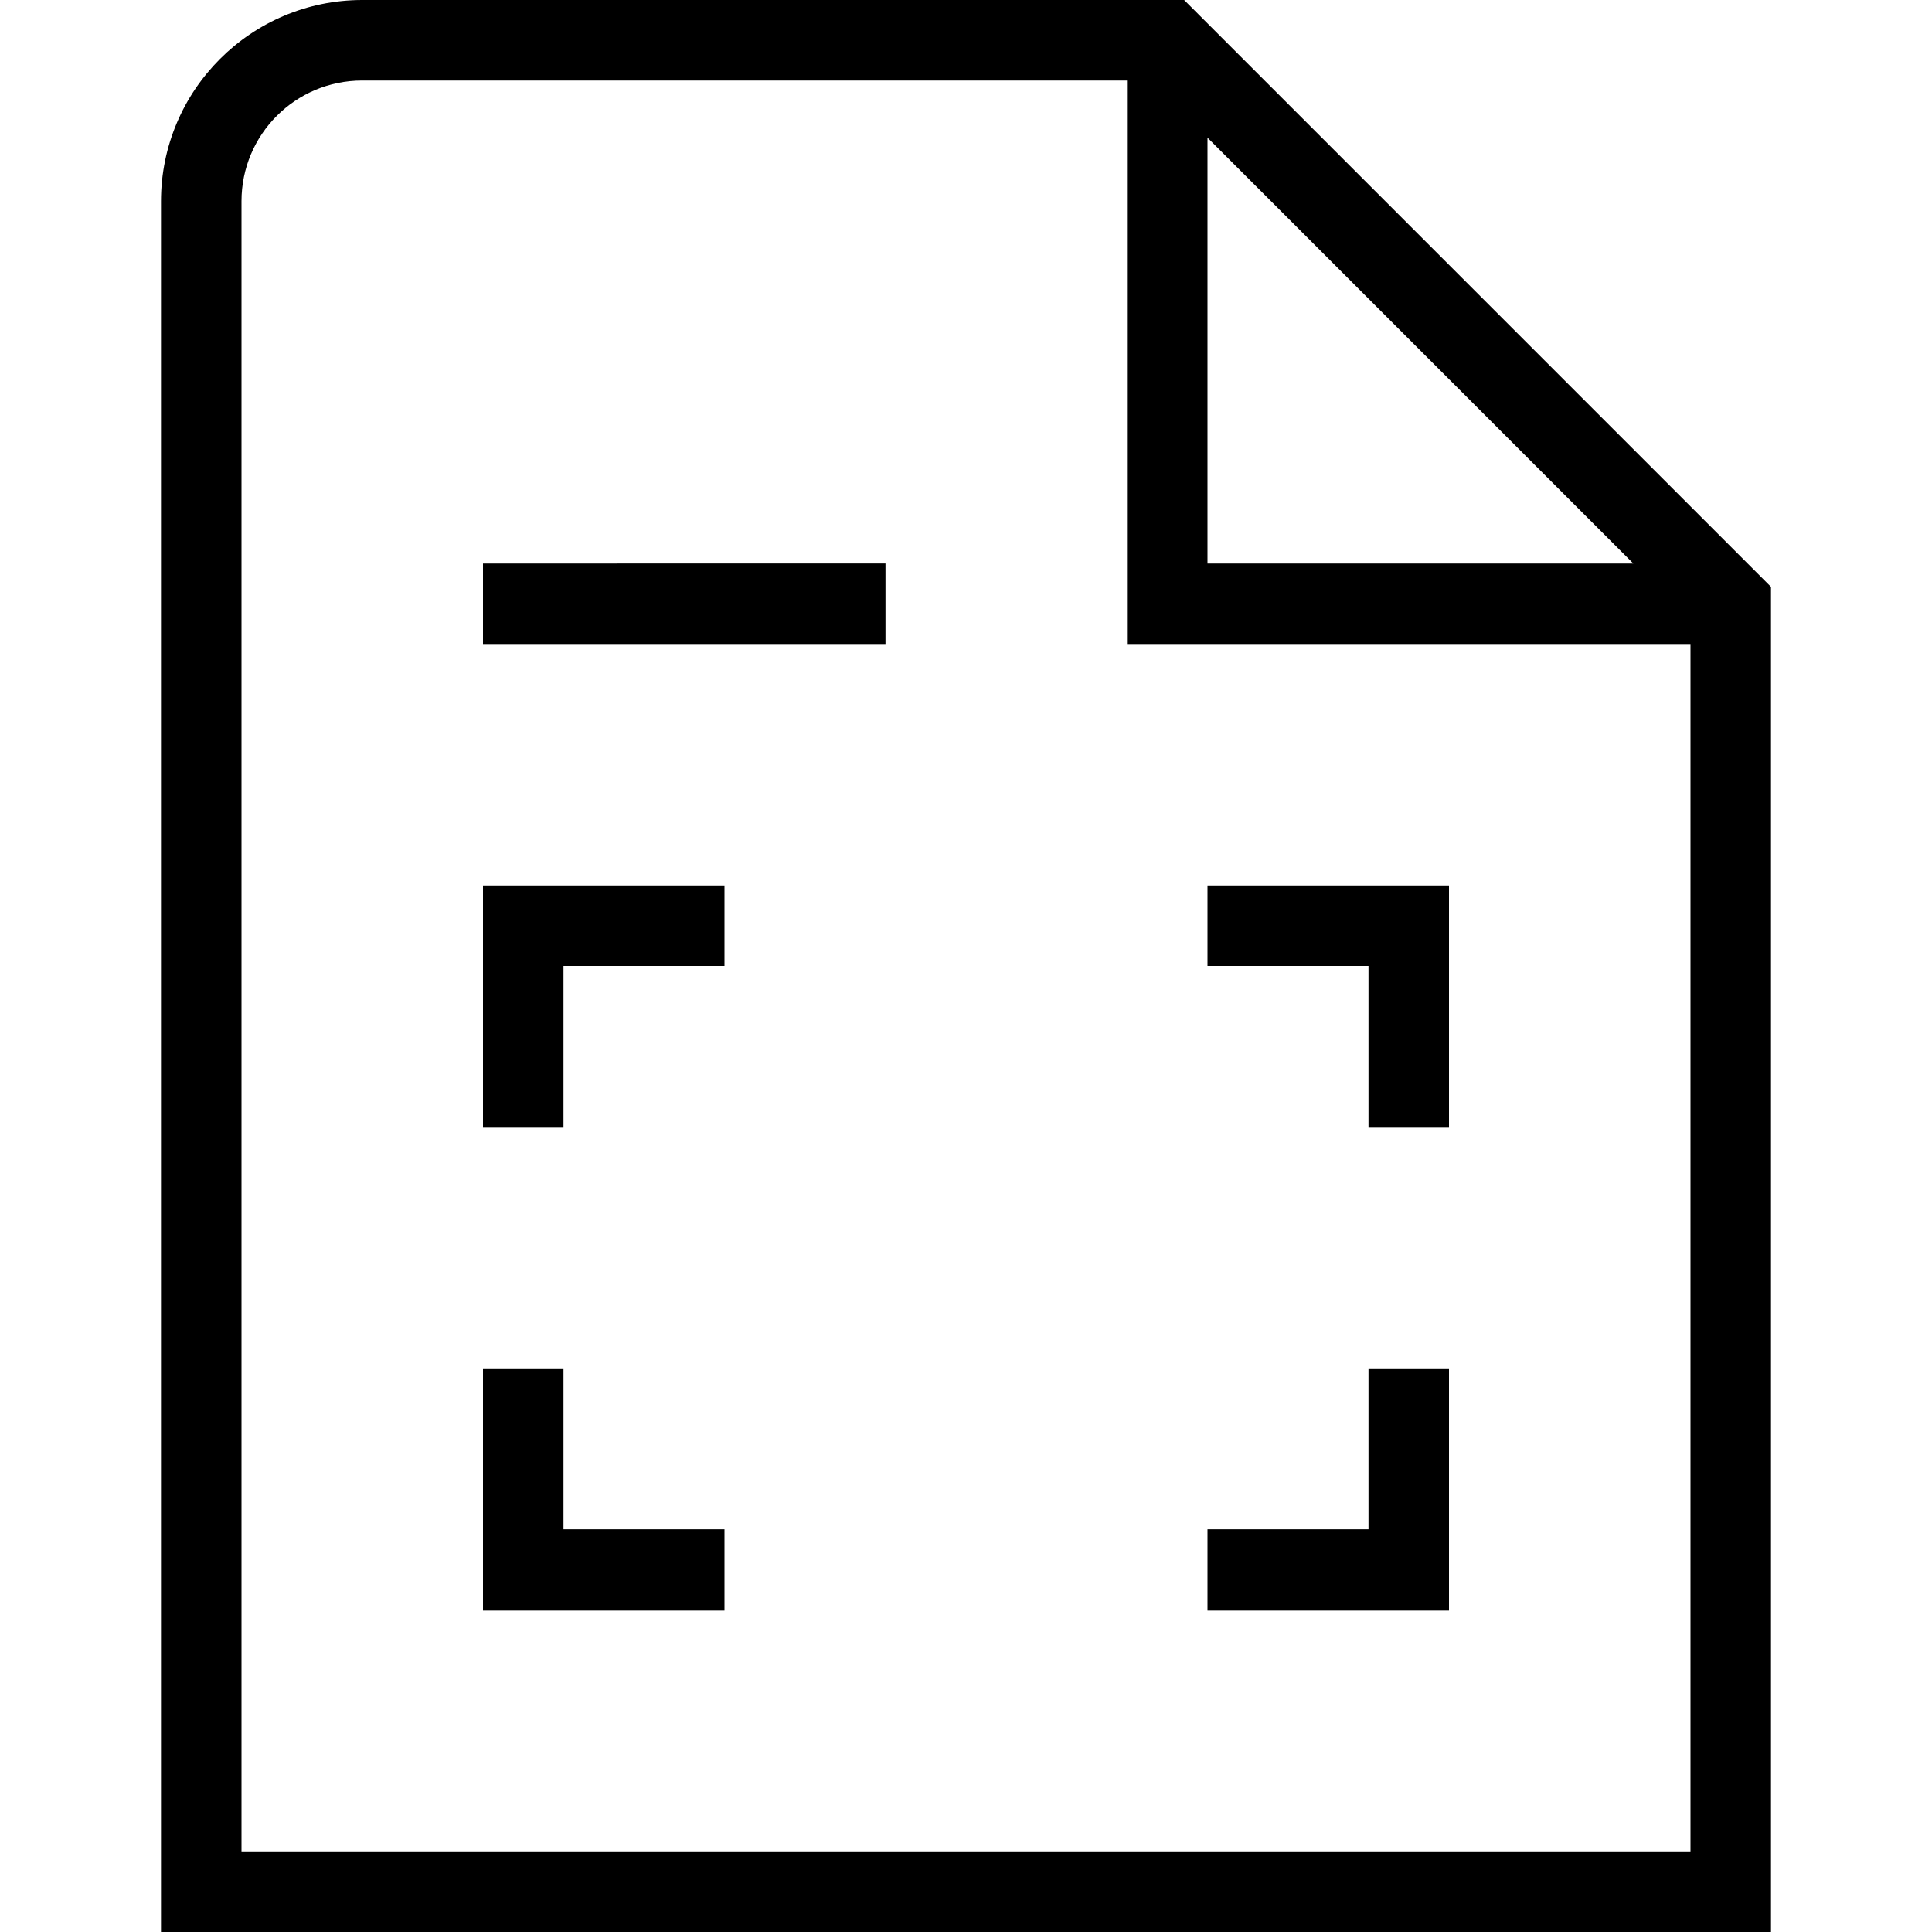<?xml version="1.0" encoding="UTF-8"?>
<svg xmlns="http://www.w3.org/2000/svg" id="Layer_1" data-name="Layer 1" viewBox="0 0 24 24" width="512" height="512"><path d="M6,11h3v1h-2v2h-1v-3Zm1,6h-1v3h3v-1h-2v-2Zm10,2h-2v1h3v-3h-1v2Zm-2-7h2v2h1v-3h-3v1ZM6,8h5v-1H6v1Zm16-.71V24H2V2.5C2,1.12,3.12,0,4.5,0H14.71l7.29,7.29Zm-7-.29h5.29L15,1.71V7Zm6,16V8h-7V1H4.5c-.83,0-1.5,.67-1.5,1.5V23H21Z"/></svg>

